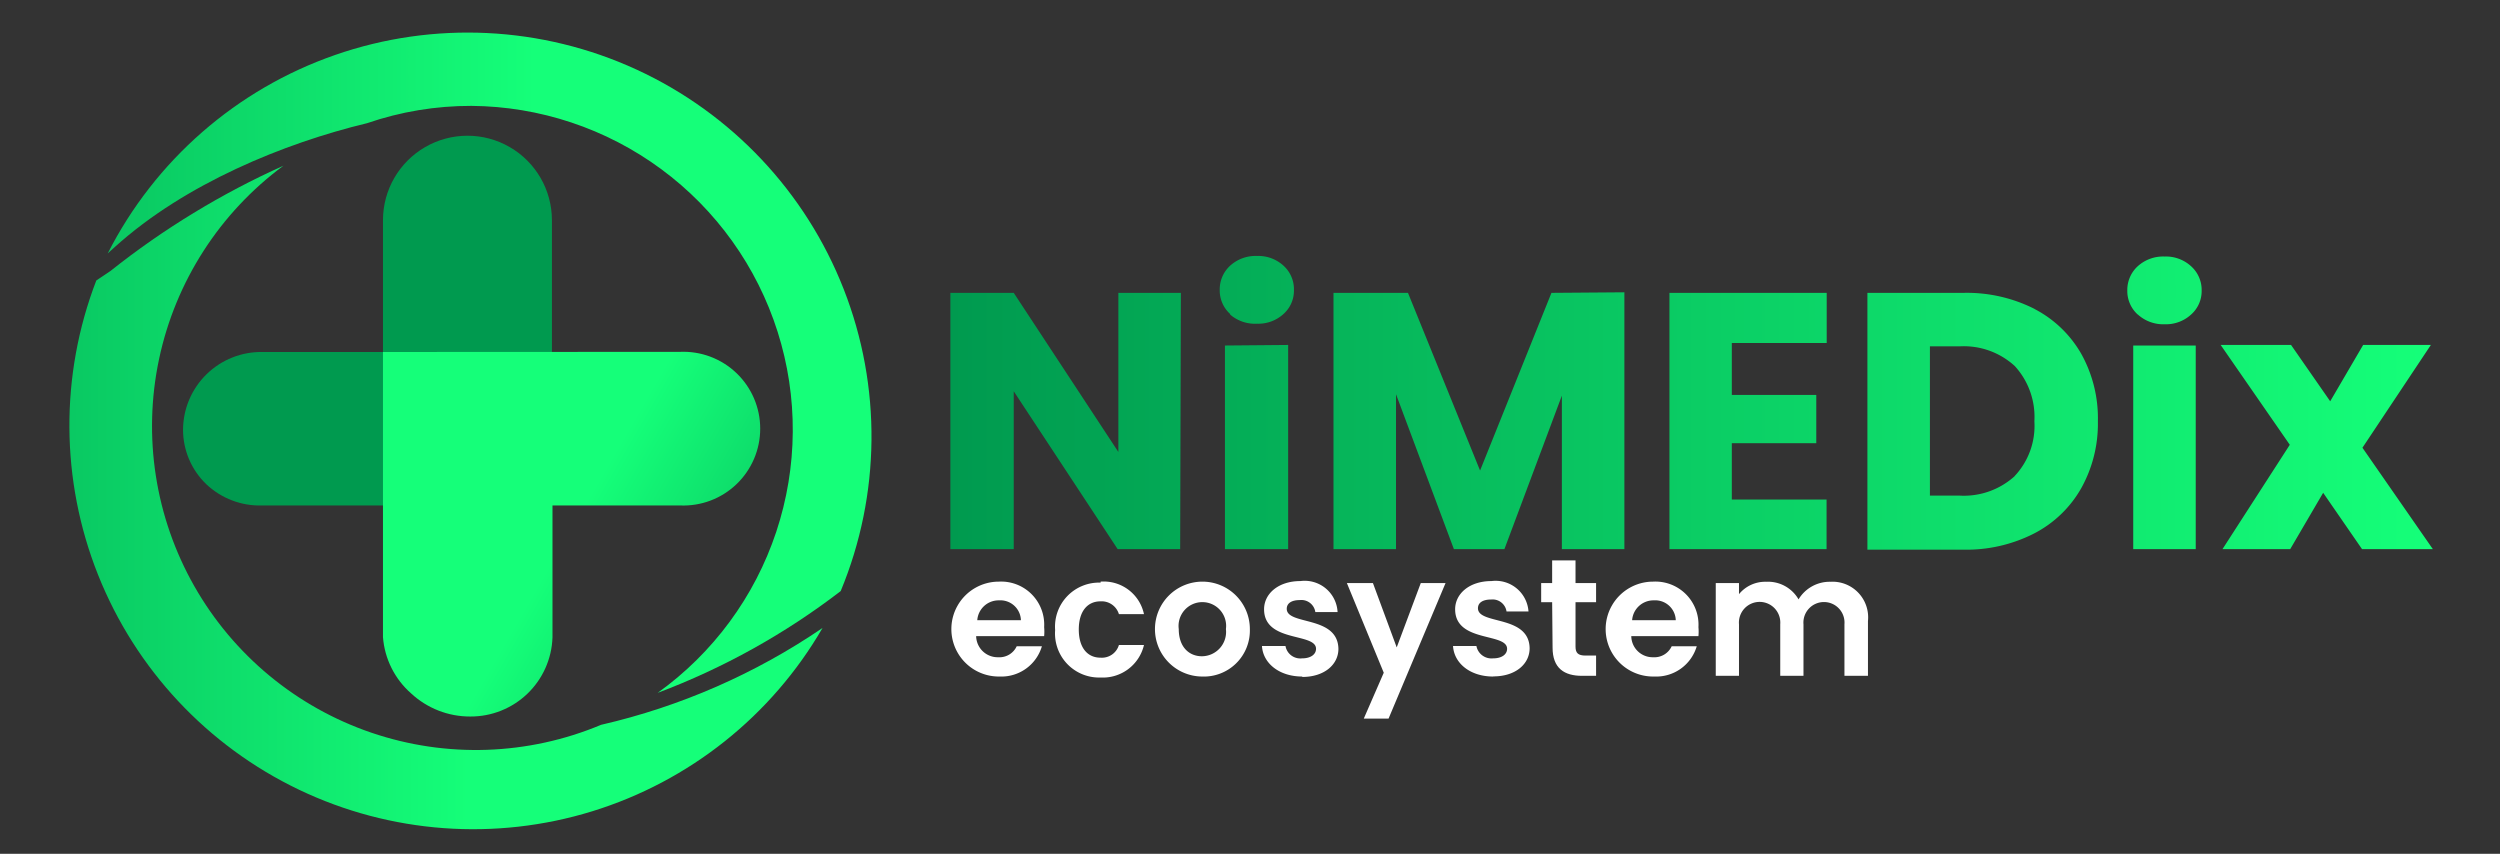 <svg id="Layer_1" data-name="Layer 1" xmlns="http://www.w3.org/2000/svg" xmlns:xlink="http://www.w3.org/1999/xlink" viewBox="0 0 177.56 60.64"><rect x="0" y="0" width="177.56" height="60.64" fill="#333333" stroke="none"/><defs><style>.cls-1{fill:none;}.cls-2{clip-path:url(#clip-path);}.cls-3{fill:url(#linear-gradient);}.cls-4{clip-path:url(#clip-path-2);}.cls-5{fill:url(#linear-gradient-2);}.cls-6{fill:#fff;}.cls-7{clip-path:url(#clip-path-3);}.cls-8{fill:url(#linear-gradient-3);}.cls-9{clip-path:url(#clip-path-4);}.cls-10{fill:url(#linear-gradient-4);}.cls-11{fill:url(#linear-gradient-5);}</style><clipPath id="clip-path"><path class="cls-1" d="M27.2,15.64V25H18.65A5.55,5.55,0,0,0,13,30.52a5.37,5.37,0,0,0,1.64,3.86,5.53,5.53,0,0,0,4,1.52H39.2V15.64a6,6,0,0,0-12,0"/></clipPath><linearGradient id="linear-gradient" x1="6352.74" y1="1224.65" x2="6353.84" y2="1224.65" gradientTransform="matrix(0, 27.46, 27.46, 0, -33597.27, -174405.99)" gradientUnits="userSpaceOnUse"><stop offset="0" stop-color="#009a4f"/><stop offset="1" stop-color="#15ff79"/></linearGradient><clipPath id="clip-path-2"><path class="cls-1" d="M27.2,25V45.25a5.92,5.92,0,0,0,2,4,6.14,6.14,0,0,0,4.2,1.64,5.81,5.81,0,0,0,5.84-5.61V35.9h9.06a5.46,5.46,0,1,0,0-10.91Z"/></clipPath><linearGradient id="linear-gradient-2" x1="6842.55" y1="1493.67" x2="6843.64" y2="1493.67" gradientTransform="matrix(0, -24.33, -24.33, 0, 36384.97, 166542.48)" xlink:href="#linear-gradient"/><clipPath id="clip-path-3"><path class="cls-1" d="M7.65,18l.52-.47c4.95-4.47,12-7.36,17.9-8.78a22.67,22.67,0,0,1,7.41-1.23A23,23,0,0,1,46.71,49.21a50.58,50.58,0,0,0,13-7.23A28.68,28.68,0,0,0,7.65,18"/></clipPath><linearGradient id="linear-gradient-3" x1="6420.91" y1="1403.97" x2="6422.01" y2="1403.97" gradientTransform="matrix(49.93, 0, 0, -49.93, -320614.05, 70131.34)" xlink:href="#linear-gradient"/><clipPath id="clip-path-4"><path class="cls-1" d="M7.84,19.25c-.2.14-.6.4-1,.67A28.68,28.68,0,0,0,58.42,44.6a46.38,46.38,0,0,1-15.73,6.88A23,23,0,0,1,20.13,11.77,57.8,57.8,0,0,0,7.84,19.25"/></clipPath><linearGradient id="linear-gradient-4" x1="6418.53" y1="1404.3" x2="6419.62" y2="1404.3" gradientTransform="matrix(49.12, 0, 0, -49.12, -315296.91, 69019.78)" xlink:href="#linear-gradient"/><linearGradient id="linear-gradient-5" x1="67.5" y1="28.63" x2="172.75" y2="28.63" gradientTransform="matrix(1, 0, 0, 1, 0, 0)" xlink:href="#linear-gradient"/></defs><g class="cls-2"><rect class="cls-3" x="7.72" y="4.57" width="36.79" height="36.79" transform="translate(-8.59 25.2) rotate(-45)"/></g><g class="cls-4"><rect class="cls-5" x="22.66" y="19.91" width="35.74" height="36.04" transform="translate(-12.58 54.06) rotate(-60)"/></g><path class="cls-6" d="M70.94,48.05a3.37,3.37,0,0,1,0-6.74,3.06,3.06,0,0,1,3.22,3.23,3.52,3.52,0,0,1,0,.64H69.33a1.53,1.53,0,0,0,1.57,1.5,1.35,1.35,0,0,0,1.31-.78H74a3,3,0,0,1-3,2.15m-1.59-4h3.1a1.46,1.46,0,0,0-1.56-1.41,1.52,1.52,0,0,0-1.54,1.41"/><path class="cls-6" d="M78.17,41.31a2.92,2.92,0,0,1,3.08,2.31H79.47a1.28,1.28,0,0,0-1.31-.91c-.92,0-1.54.7-1.54,2s.62,2,1.54,2a1.26,1.26,0,0,0,1.31-.9h1.78a3,3,0,0,1-3.08,2.31,3.13,3.13,0,0,1-3.23-3.37,3.13,3.13,0,0,1,3.23-3.37"/><path class="cls-6" d="M85.36,48.05a3.37,3.37,0,1,1,3.41-3.37,3.27,3.27,0,0,1-3.41,3.37m0-1.44a1.73,1.73,0,0,0,1.71-1.93,1.69,1.69,0,1,0-3.35,0c0,1.3.76,1.93,1.64,1.93"/><path class="cls-6" d="M92.49,48.05c-1.64,0-2.79-.95-2.86-2.17H91.3a1.07,1.07,0,0,0,1.17.88c.65,0,1-.3,1-.68,0-1.16-3.69-.42-3.69-2.81,0-1.09,1-2,2.58-2A2.34,2.34,0,0,1,95,43.47H93.42a1,1,0,0,0-1.1-.85c-.61,0-.93.24-.93.62,0,1.19,3.62.45,3.67,2.84,0,1.12-1,2-2.57,2"/><polygon class="cls-6" points="100.91 41.41 102.67 41.41 98.62 51.04 96.86 51.04 98.28 47.78 95.66 41.41 97.51 41.41 99.2 45.98 100.91 41.41"/><path class="cls-6" d="M106.05,48.05c-1.64,0-2.78-.95-2.85-2.17h1.66a1.09,1.09,0,0,0,1.18.88c.65,0,1-.3,1-.68,0-1.16-3.69-.42-3.69-2.81,0-1.09,1-2,2.58-2a2.34,2.34,0,0,1,2.63,2.16H107a1,1,0,0,0-1.09-.85c-.62,0-.94.24-.94.62,0,1.19,3.63.45,3.67,2.84,0,1.12-1,2-2.57,2"/><path class="cls-6" d="M110.24,42.77h-.78V41.41h.78V39.8h1.66v1.61h1.46v1.36H111.9v3.16c0,.44.18.63.7.63h.76V48h-1c-1.25,0-2.09-.53-2.09-2Z"/><path class="cls-6" d="M117.41,48.05a3.37,3.37,0,0,1,0-6.74,3.06,3.06,0,0,1,3.22,3.23,3.52,3.52,0,0,1,0,.64h-4.77a1.52,1.52,0,0,0,1.56,1.5,1.35,1.35,0,0,0,1.31-.78h1.78a3,3,0,0,1-3,2.15m-1.59-4h3.1a1.46,1.46,0,0,0-1.56-1.41,1.52,1.52,0,0,0-1.54,1.41"/><path class="cls-6" d="M131,44.34a1.46,1.46,0,1,0-2.91,0V48h-1.65V44.34a1.47,1.47,0,1,0-2.93,0V48h-1.65V41.41h1.65v.79a2.4,2.4,0,0,1,1.93-.88,2.5,2.5,0,0,1,2.3,1.25A2.58,2.58,0,0,1,130,41.32a2.53,2.53,0,0,1,2.67,2.79V48H131Z"/><g class="cls-7"><rect class="cls-8" x="7.65" y="1.77" width="54.5" height="47.44"/></g><g class="cls-9"><rect class="cls-10" x="4.8" y="11.77" width="53.62" height="47.36"/></g><path class="cls-11" d="M83.82,39H79.38L72,27.79V39H67.5V20.8H72l7.43,11.3V20.8h4.44Zm3.55-16.7a2.25,2.25,0,0,1-.74-1.7,2.28,2.28,0,0,1,.74-1.73,2.68,2.68,0,0,1,1.91-.69,2.64,2.64,0,0,1,1.88.69,2.25,2.25,0,0,1,.74,1.73,2.21,2.21,0,0,1-.74,1.7,2.64,2.64,0,0,1-1.88.69A2.68,2.68,0,0,1,87.37,22.34Zm4.12,2.2V39H87V24.54Zm23.88-3.74V39h-4.44V28.1L106.85,39h-3.59l-4.11-11V39H94.71V20.8H100l5.12,12.62,5.07-12.62ZM123,24.36v3.69h6v3.43h-6v4h6.73V39H118.57V20.8h11.17v3.56Zm21.49-2.42a8.14,8.14,0,0,1,3.34,3.21A9.4,9.4,0,0,1,149,29.92a9.4,9.4,0,0,1-1.18,4.75,8.13,8.13,0,0,1-3.35,3.22,10.57,10.57,0,0,1-5,1.15h-6.84V20.8h6.84A10.65,10.65,0,0,1,144.5,21.94Zm-1.4,11.87a5.2,5.2,0,0,0,1.4-3.89A5.35,5.35,0,0,0,143.1,26a5.35,5.35,0,0,0-3.93-1.4h-2.1v10.6h2.1A5.38,5.38,0,0,0,143.1,33.81Zm8.74-11.47a2.25,2.25,0,0,1-.74-1.7,2.28,2.28,0,0,1,.74-1.73,2.68,2.68,0,0,1,1.91-.69,2.64,2.64,0,0,1,1.88.69,2.26,2.26,0,0,1,.75,1.73,2.22,2.22,0,0,1-.75,1.7,2.64,2.64,0,0,1-1.88.69A2.68,2.68,0,0,1,151.84,22.34Zm4.12,2.2V39h-4.44V24.54ZM167.76,39,165,35l-2.34,4h-4.81l4.78-7.41-4.91-7.09h5l2.78,4,2.34-4h4.81l-4.86,7.3,5,7.2Z"/></svg>